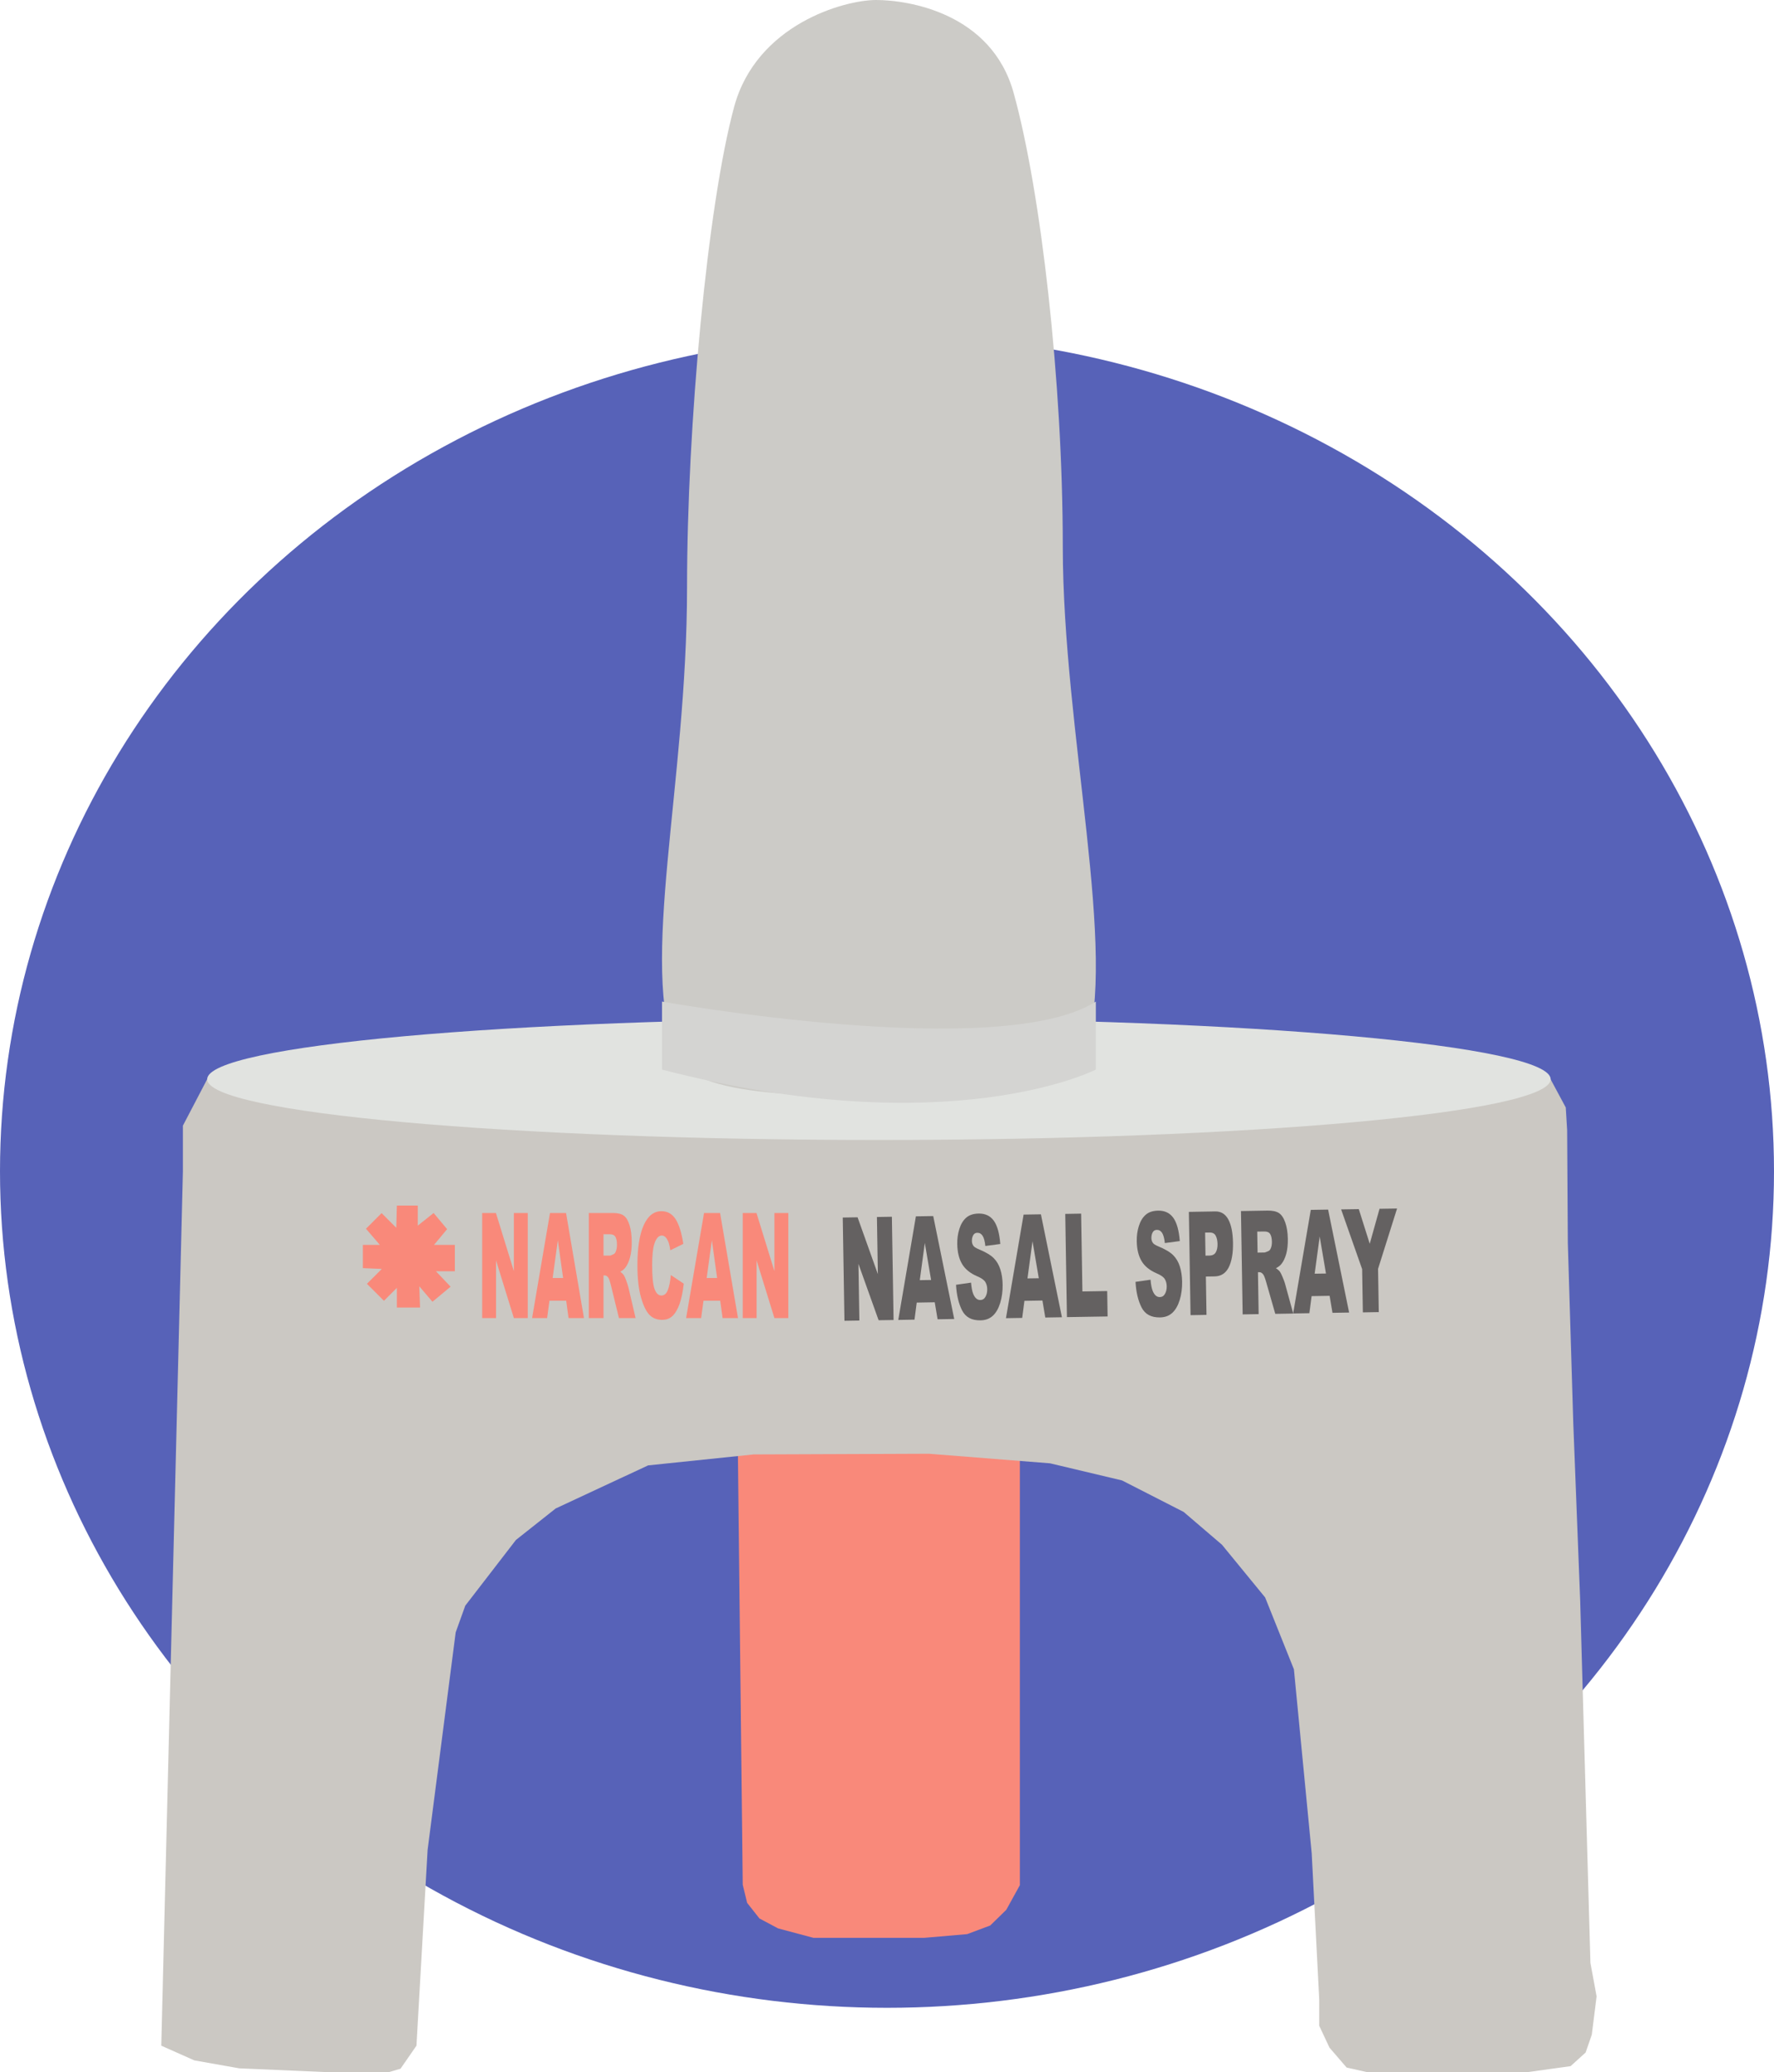 <svg width="220" height="257" viewBox="0 0 220 257" fill="none" xmlns="http://www.w3.org/2000/svg">
<ellipse cx="110" cy="145.254" rx="110" ry="103.746" fill="#5762B8"/>
<g clip-path="url(#clip0_454_389)">
<path d="M91.516 180.875L92.109 233.735L92.654 235.984L94.185 237.922L96.487 239.148L100.877 240.32H109.463H114.625L119.936 239.864L122.801 238.791L124.791 236.848L126.479 233.786V221.02V179.26L91.516 178.195V180.875Z" fill="#F9897A"/>
<path d="M25.691 133.841L22.681 139.6V145.312L20 253.695L24.096 255.518L29.677 256.506L41.079 257H48.139L49.669 256.553L51.647 253.695L53.028 229.424L56.511 202.436L57.7 199.126L63.983 190.978L68.911 187.076L80.373 181.731L93.452 180.372L115.196 180.287L130.226 181.475L139.144 183.596L146.787 187.502L151.544 191.574L156.894 198.108L160.462 207.019L162.67 229.846L163.604 248.008V251.233L164.878 253.946L167.001 256.408L169.631 257H189.253L194.773 256.237L196.64 254.542L197.403 252.336L198 247.582L197.233 243.425L195.962 198.449L195.11 176.551L194.432 154.151L194.347 140.145L194.176 137.347L192.292 133.841H25.691Z" fill="#CBC8C3"/>
<path d="M59.797 150.432H61.502L63.727 157.639V150.432H65.45V163.462H63.727L61.515 156.306V163.462H59.797V150.432Z" fill="#F9897A"/>
<path d="M70.211 161.311H68.139L67.849 163.462H65.987L68.207 150.432H70.198L72.419 163.462H70.509L70.215 161.311H70.211ZM69.832 158.495L69.179 153.81L68.536 158.495H69.832Z" fill="#F9897A"/>
<path d="M73.02 163.462V150.432H76.06C76.622 150.432 77.053 150.539 77.351 150.752C77.65 150.965 77.888 151.361 78.072 151.94C78.255 152.519 78.344 153.222 78.344 154.053C78.344 154.777 78.276 155.399 78.136 155.923C77.995 156.447 77.803 156.872 77.56 157.196C77.402 157.405 77.189 157.575 76.921 157.712C77.138 157.873 77.296 158.031 77.394 158.193C77.462 158.299 77.56 158.529 77.684 158.879C77.812 159.228 77.897 159.496 77.939 159.688L78.822 163.462H76.759L75.782 159.479C75.659 158.964 75.548 158.627 75.454 158.474C75.322 158.274 75.173 158.172 75.007 158.172H74.845V163.462H73.012H73.02ZM74.853 155.714H75.621C75.706 155.714 75.864 155.654 76.102 155.535C76.222 155.48 76.324 155.343 76.396 155.126C76.469 154.909 76.511 154.653 76.511 154.372C76.511 153.95 76.452 153.627 76.328 153.405C76.204 153.184 75.979 153.069 75.646 153.069H74.845V155.718L74.853 155.714Z" fill="#F9897A"/>
<path d="M83.195 158.129L84.794 159.194C84.688 160.182 84.517 161.008 84.287 161.673C84.057 162.337 83.771 162.836 83.426 163.176C83.08 163.517 82.646 163.683 82.117 163.683C81.473 163.683 80.949 163.479 80.544 163.066C80.139 162.652 79.785 161.928 79.491 160.893C79.197 159.858 79.048 158.529 79.048 156.915C79.048 154.76 79.308 153.103 79.828 151.944C80.348 150.786 81.081 150.206 82.032 150.206C82.778 150.206 83.362 150.539 83.788 151.203C84.214 151.867 84.53 152.886 84.739 154.261L83.127 155.054C83.072 154.657 83.012 154.368 82.948 154.185C82.846 153.878 82.722 153.639 82.573 153.473C82.424 153.307 82.262 153.226 82.079 153.226C81.665 153.226 81.35 153.593 81.128 154.325C80.962 154.87 80.877 155.727 80.877 156.889C80.877 158.333 80.975 159.322 81.175 159.858C81.375 160.395 81.652 160.663 82.015 160.663C82.377 160.663 82.629 160.446 82.808 160.016C82.987 159.586 83.115 158.955 83.195 158.133V158.129Z" fill="#F9897A"/>
<path d="M89.312 161.311H87.241L86.951 163.462H85.088L87.309 150.432H89.3L91.521 163.462H89.611L89.317 161.311H89.312ZM88.933 158.495L88.281 153.81L87.637 158.495H88.933Z" fill="#F9897A"/>
<path d="M92.109 150.432H93.814L96.039 157.639V150.432H97.761V163.462H96.039L93.827 156.306V163.462H92.109V150.432Z" fill="#F9897A"/>
<path d="M108.998 141.376C155.005 141.376 192.301 138.003 192.301 133.841C192.301 129.68 155.005 126.306 108.998 126.306C62.991 126.306 25.695 129.68 25.695 133.841C25.695 138.003 62.991 141.376 108.998 141.376Z" fill="#E1E3E0"/>
<path d="M104.513 150.994L106.351 150.964L108.866 158.01L108.751 150.926L110.605 150.896L110.814 163.7L108.959 163.73L106.457 156.736L106.572 163.768L104.722 163.798L104.513 150.994Z" fill="#646161"/>
<path d="M115.92 161.502L113.687 161.541L113.41 163.658L111.398 163.692L113.584 150.845L115.733 150.811L118.337 163.577L116.274 163.611L115.92 161.502ZM115.469 158.738L114.689 154.146L114.066 158.759L115.464 158.738H115.469Z" fill="#646161"/>
<path d="M118.551 159.334L120.422 159.066C120.473 159.675 120.563 160.139 120.691 160.459C120.904 160.974 121.198 161.23 121.573 161.221C121.854 161.217 122.068 161.081 122.217 160.812C122.366 160.544 122.434 160.237 122.43 159.888C122.426 159.539 122.349 159.262 122.2 159.002C122.051 158.742 121.709 158.499 121.181 158.278C120.311 157.903 119.685 157.392 119.31 156.753C118.93 156.114 118.73 155.292 118.713 154.291C118.7 153.635 118.785 153.009 118.969 152.421C119.152 151.833 119.425 151.369 119.804 151.028C120.183 150.688 120.699 150.513 121.364 150.5C122.178 150.487 122.805 150.781 123.24 151.382C123.675 151.982 123.947 152.949 124.05 154.274L122.195 154.521C122.136 153.946 122.025 153.529 121.863 153.269C121.701 153.009 121.479 152.881 121.202 152.885C120.972 152.885 120.802 152.988 120.691 153.188C120.58 153.388 120.524 153.622 120.529 153.903C120.529 154.108 120.584 154.291 120.682 154.453C120.776 154.619 121.002 154.772 121.351 154.913C122.217 155.271 122.839 155.637 123.219 156.012C123.598 156.387 123.875 156.855 124.054 157.418C124.233 157.98 124.327 158.61 124.34 159.309C124.352 160.131 124.254 160.889 124.037 161.588C123.82 162.286 123.517 162.814 123.116 163.181C122.715 163.547 122.208 163.734 121.59 163.743C120.507 163.76 119.749 163.355 119.318 162.52C118.888 161.686 118.632 160.625 118.559 159.334H118.551Z" fill="#646161"/>
<path d="M129.276 161.285L127.042 161.324L126.765 163.441L124.753 163.475L126.94 150.628L129.088 150.594L131.693 163.36L129.63 163.394L129.276 161.285ZM128.824 158.521L128.044 153.929L127.421 158.542L128.82 158.521H128.824Z" fill="#646161"/>
<path d="M132.106 150.543L134.076 150.509L134.233 160.161L137.307 160.11L137.358 163.262L132.315 163.343L132.106 150.539V150.543Z" fill="#646161"/>
<path d="M140.811 158.972L142.682 158.704C142.733 159.313 142.823 159.777 142.951 160.097C143.164 160.612 143.458 160.868 143.833 160.859C144.114 160.855 144.328 160.719 144.477 160.45C144.626 160.182 144.694 159.875 144.69 159.526C144.686 159.177 144.609 158.9 144.46 158.64C144.311 158.38 143.969 158.137 143.441 157.916C142.571 157.541 141.945 157.03 141.57 156.391C141.19 155.752 140.99 154.93 140.973 153.929C140.96 153.273 141.045 152.647 141.229 152.059C141.412 151.471 141.685 151.007 142.064 150.666C142.443 150.326 142.959 150.151 143.624 150.138C144.438 150.125 145.065 150.419 145.5 151.02C145.935 151.62 146.207 152.587 146.31 153.912L144.455 154.159C144.396 153.584 144.285 153.167 144.123 152.907C143.961 152.647 143.739 152.519 143.462 152.523C143.232 152.523 143.062 152.626 142.951 152.826C142.84 153.026 142.784 153.26 142.789 153.541C142.789 153.746 142.844 153.929 142.942 154.091C143.036 154.257 143.262 154.41 143.611 154.551C144.477 154.909 145.099 155.275 145.479 155.65C145.858 156.025 146.135 156.493 146.314 157.055C146.493 157.618 146.587 158.248 146.6 158.947C146.612 159.769 146.514 160.527 146.297 161.226C146.08 161.924 145.777 162.452 145.376 162.819C144.976 163.185 144.468 163.372 143.85 163.381C142.767 163.398 142.009 162.993 141.578 162.158C141.148 161.323 140.892 160.263 140.819 158.972H140.811Z" fill="#646161"/>
<path d="M147.435 150.292L150.709 150.236C151.421 150.223 151.962 150.556 152.329 151.233C152.695 151.91 152.887 152.877 152.908 154.134C152.93 155.39 152.751 156.438 152.376 157.175C152 157.912 151.416 158.282 150.624 158.295L149.545 158.312L149.622 163.066L147.644 163.1L147.435 150.296V150.292ZM149.502 155.718L149.984 155.71C150.364 155.705 150.628 155.565 150.777 155.301C150.926 155.037 150.999 154.692 150.99 154.278C150.982 153.865 150.913 153.537 150.773 153.26C150.632 152.984 150.381 152.847 150.014 152.852L149.451 152.86L149.498 155.718H149.502Z" fill="#646161"/>
<path d="M154.106 162.993L153.897 150.189L157.18 150.134C157.789 150.125 158.254 150.219 158.582 150.423C158.91 150.628 159.175 151.011 159.379 151.578C159.584 152.144 159.695 152.834 159.708 153.648C159.72 154.359 159.652 154.973 159.512 155.492C159.371 156.012 159.17 156.429 158.91 156.757C158.744 156.962 158.518 157.136 158.228 157.277C158.467 157.43 158.638 157.584 158.748 157.741C158.821 157.843 158.932 158.069 159.072 158.41C159.217 158.751 159.311 159.015 159.362 159.202L160.377 162.899L158.152 162.938L157.035 159.04C156.894 158.538 156.771 158.21 156.664 158.061C156.519 157.865 156.357 157.767 156.178 157.771H156.003L156.089 162.972L154.111 163.006L154.106 162.993ZM155.961 155.343L156.792 155.33C156.881 155.33 157.056 155.267 157.312 155.147C157.44 155.092 157.546 154.956 157.623 154.738C157.7 154.521 157.738 154.274 157.734 153.993C157.725 153.58 157.657 153.265 157.521 153.043C157.384 152.822 157.141 152.719 156.779 152.724L155.914 152.736L155.956 155.339L155.961 155.343Z" fill="#646161"/>
<path d="M164.891 160.702L162.658 160.74L162.38 162.857L160.368 162.891L162.555 150.044L164.704 150.01L167.308 162.776L165.245 162.81L164.891 160.702ZM164.439 157.937L163.659 153.345L163.037 157.958L164.435 157.937H164.439Z" fill="#646161"/>
<path d="M166.323 149.985L168.51 149.951L169.866 154.249L171.081 149.908L173.255 149.874L170.897 157.358L170.987 162.721L169.013 162.755L168.924 157.392L166.319 149.989L166.323 149.985Z" fill="#646161"/>
<path d="M49.217 149.512H51.809V151.999L53.774 150.432L55.449 152.434L53.821 154.389H56.408V157.652H54.059L55.88 159.569L53.629 161.439L52 159.522L52.094 162.154H49.217V159.713L47.614 161.319L45.504 159.211L47.35 157.366L45.001 157.268V154.389H47.111L45.385 152.383L47.324 150.445L49.144 152.264L49.217 149.512Z" fill="#F9897A"/>
<path d="M131.799 67.751C131.799 90.761 138.752 118.452 134.553 130.43C132.034 137.615 111.914 135.758 108.648 135.758C105.758 135.758 86.222 136.759 83.89 131.026C79.197 119.478 85.203 97.444 85.203 72.837C85.203 52.771 87.731 25.463 91.047 13.239C93.818 3.037 104.684 0 108.648 0C112.613 0 122.946 1.597 125.699 11.501C129.097 23.73 131.799 47.412 131.799 67.751Z" fill="#CCCBC7"/>
<path d="M82.1 124.211V132.644C117.83 141.917 135.9 132.644 135.9 132.644V124.211C124.037 131.746 82.1 124.211 82.1 124.211Z" fill="#D4D4D2"/>
</g>
<defs>
<clipPath id="clip0_454_389">
<rect width="178" height="257" fill="white" transform="translate(20)"/>
</clipPath>
</defs>
</svg>
